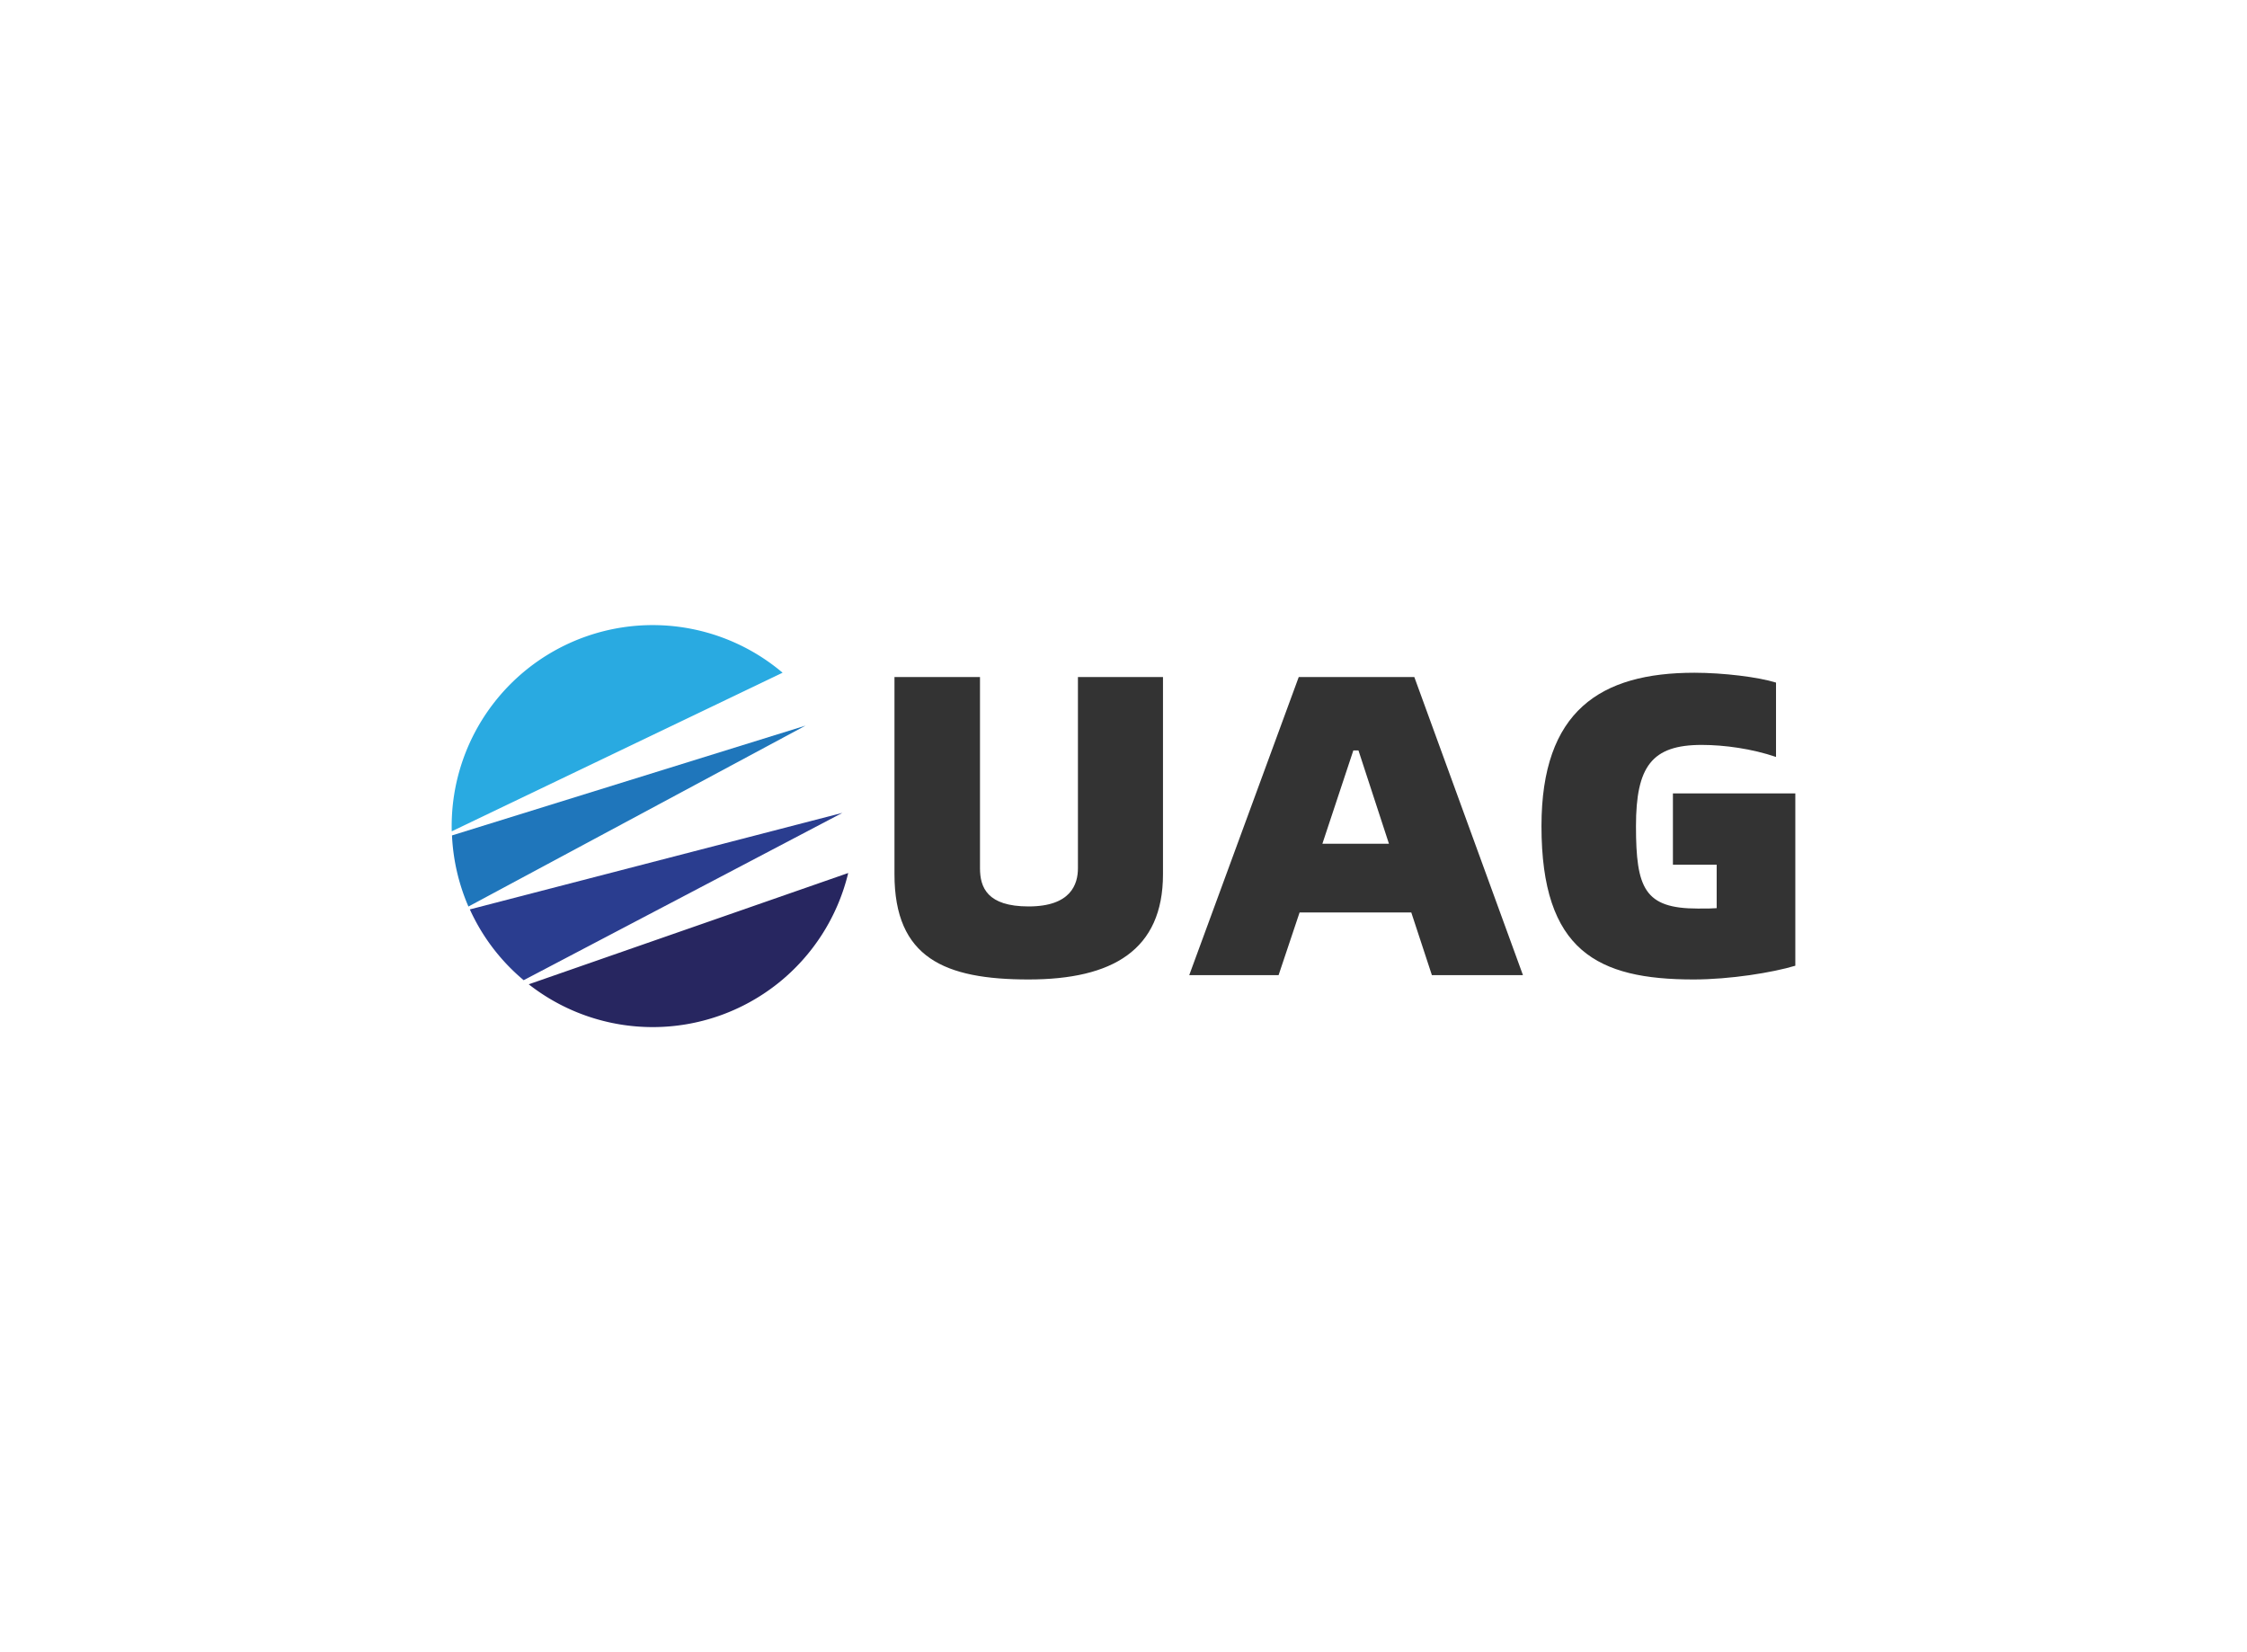 <svg data-v-0dd9719b="" version="1.0" xmlns="http://www.w3.org/2000/svg" xmlns:xlink="http://www.w3.org/1999/xlink" width="100%" height="100%" viewBox="0 0 340 250" preserveAspectRatio="xMidYMid meet" color-interpolation-filters="sRGB" style="margin: auto;"> <rect data-v-0dd9719b="" x="0" y="0" width="100%" height="100%" fill="#fff" fill-opacity="1" class="background"></rect> <rect data-v-0dd9719b="" x="0" y="0" width="100%" height="100%" fill="url(#watermark)" fill-opacity="1" class="watermarklayer"></rect> <g data-v-0dd9719b="" fill="#333" class="icon-text-wrapper icon-svg-group iconsvg" transform="translate(68.345,94.586)"><g class="iconsvg-imagesvg" transform="translate(0,0)"><g><rect fill="#333" fill-opacity="0" stroke-width="2" x="0" y="0" width="60" height="60.827" class="image-rect"></rect> <svg x="0" y="0" width="60" height="60.827" filtersec="colorsb8823736358" class="image-svg-svg primary" style="overflow: visible;"><svg xmlns="http://www.w3.org/2000/svg" viewBox="-0.017 -0.001 98.627 99.987"><path d="M4.5 70.71a49.73 49.73 0 0 0 13.39 17.61L97.16 46.7z" fill="#2a3d8f"></path><path d="M19.15 89.34a50 50 0 0 0 79.46-27.68z" fill="#272660"></path><path d="M76.66 7.71A50 50 0 0 0 0 51.29l82.29-39.45a51 51 0 0 0-5.63-4.13z" fill="#29aae1"></path><path d="M88 25L.06 52.31A50.25 50.25 0 0 0 4.15 70z" fill="#1f76bb"></path></svg></svg> <!----></g></g> <g transform="translate(67,7.209)"><g data-gra="path-name" fill-rule="" class="tp-name iconsvg-namesvg"><g transform="scale(1)"><g><path d="M24.38 0.65C37.05 0.65 44.72-3.77 44.72-15.28L44.72-45.11 31.85-45.11 31.85-16.19C31.85-13.78 30.81-10.4 24.38-10.4 18.14-10.4 17.03-13.26 17.03-16.19L17.03-45.11 4.09-45.11 4.09-15.28C4.09-2.6 11.7 0.65 24.38 0.65ZM85.41 0L99.19 0 82.75-45.11 65.26-45.11 48.69 0 62.21 0 65.39-9.49 82.29-9.49ZM68.84-19.89L73.52-34 74.3-34 78.91-19.89ZM125 0.65C130.52 0.65 136.96-0.39 140.4-1.43L140.4-27.5 121.88-27.5 121.88-16.71 128.5-16.71 128.5-10.14C127.53-10.08 127.4-10.08 125.65-10.08 117.59-10.08 116.29-13.13 116.29-22.55 116.29-31.59 118.69-34.84 126.23-34.84 129.68-34.84 133.84-34.26 137.48-33.02L137.48-44.27C134.81-45.11 129.48-45.76 125.13-45.76 110.89-45.76 101.99-39.98 101.99-22.55 101.99-3.64 110.5 0.65 125 0.65Z" transform="translate(-4.09, 45.76)"></path></g> <!----> <!----> <!----> <!----> <!----> <!----> <!----></g></g> <!----></g></g><defs v-gra="od"></defs></svg>